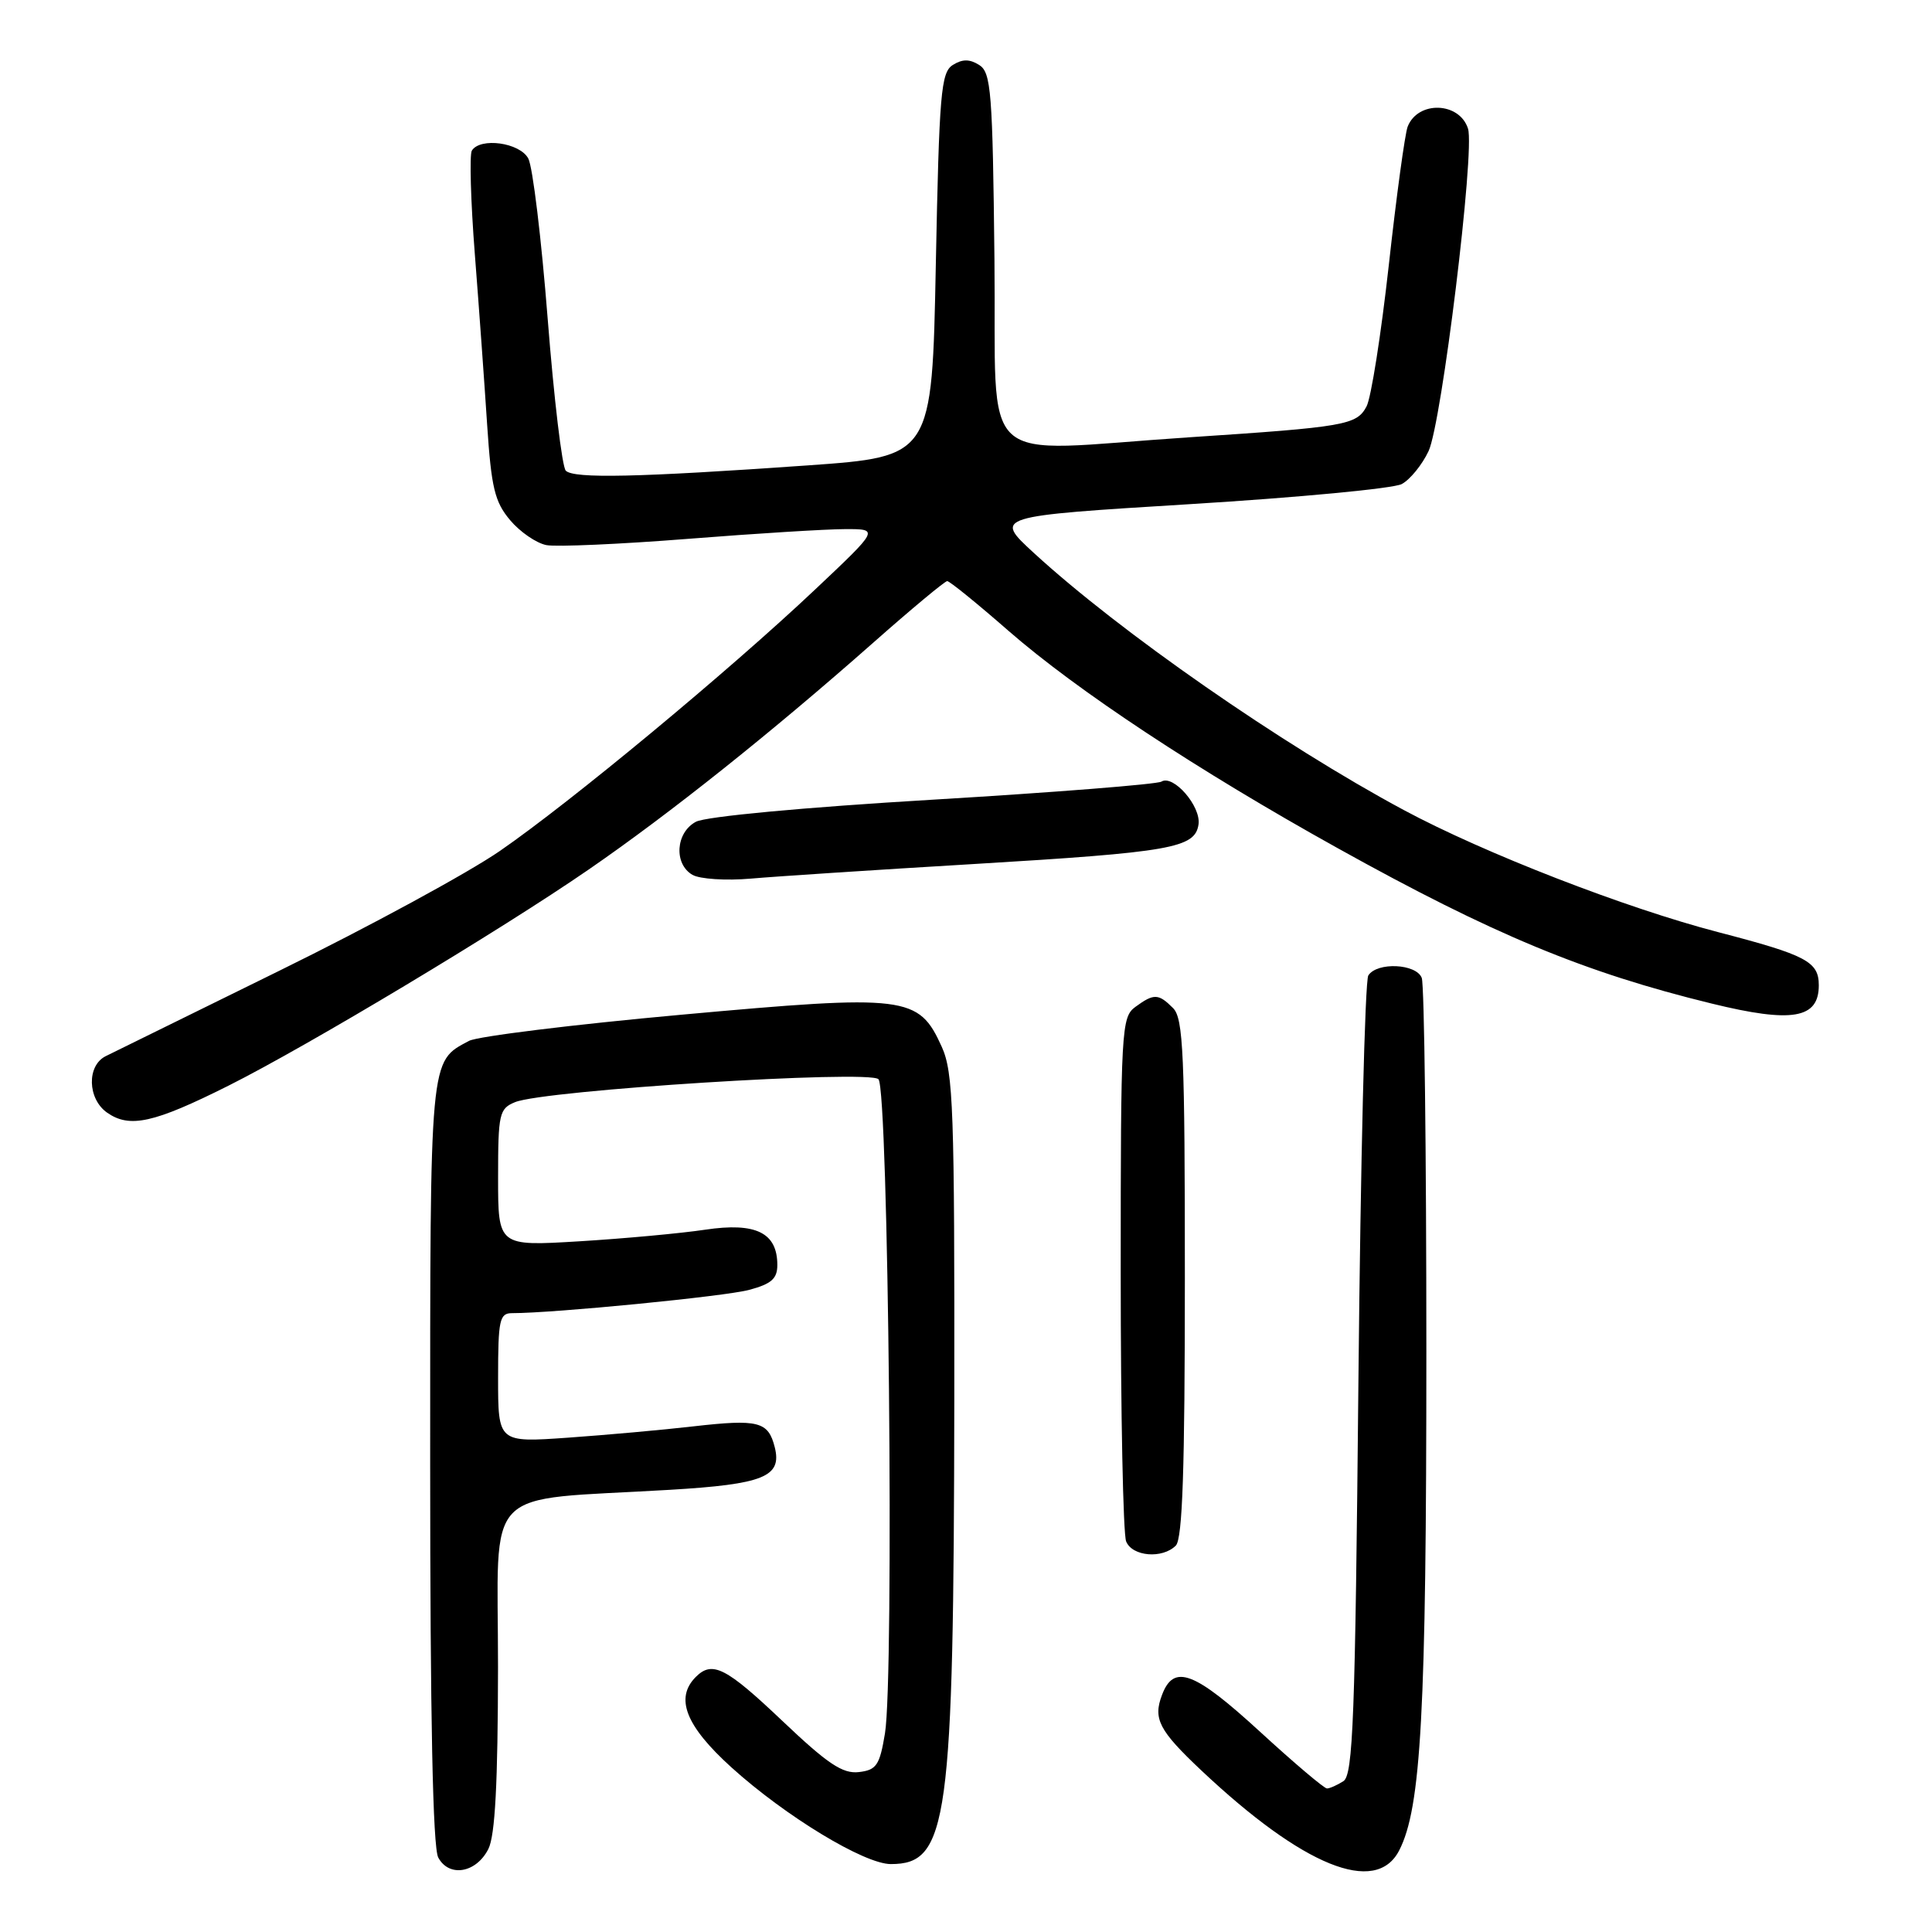 <?xml version="1.0" encoding="UTF-8" standalone="no"?>
<!DOCTYPE svg PUBLIC "-//W3C//DTD SVG 1.1//EN" "http://www.w3.org/Graphics/SVG/1.1/DTD/svg11.dtd" >
<svg xmlns="http://www.w3.org/2000/svg" xmlns:xlink="http://www.w3.org/1999/xlink" version="1.1" viewBox="0 0 256 256">
 <g >
 <path fill="currentColor"
d=" M 64.71 245.00 C 65.61 243.22 65.97 236.25 65.99 220.88 C 66.00 196.36 63.53 198.91 88.73 197.41 C 101.19 196.67 103.64 195.68 102.66 191.77 C 101.80 188.35 100.51 188.02 91.88 189.00 C 87.82 189.47 80.34 190.14 75.25 190.50 C 66.00 191.15 66.00 191.15 66.00 182.58 C 66.00 174.89 66.19 174.00 67.85 174.00 C 73.39 174.00 96.04 171.78 99.25 170.92 C 102.21 170.13 103.00 169.44 103.00 167.62 C 103.00 163.33 100.15 161.94 93.45 162.94 C 90.18 163.43 82.66 164.12 76.75 164.48 C 66.00 165.13 66.00 165.13 66.00 156.05 C 66.00 147.56 66.15 146.90 68.25 146.04 C 72.12 144.45 115.14 141.74 116.40 143.00 C 117.73 144.33 118.50 222.26 117.26 229.70 C 116.56 233.91 116.14 234.54 113.80 234.81 C 111.66 235.06 109.66 233.72 103.70 228.06 C 96.20 220.94 94.39 220.01 92.20 222.20 C 89.40 225.00 90.85 228.69 96.91 234.18 C 104.07 240.66 114.52 247.00 118.04 247.00 C 125.63 247.00 126.37 241.54 126.45 185.50 C 126.49 146.96 126.32 142.11 124.79 138.71 C 121.72 131.93 120.18 131.74 90.24 134.46 C 75.92 135.76 63.28 137.32 62.15 137.92 C 56.89 140.73 57.00 139.59 57.00 193.79 C 57.00 227.56 57.35 244.79 58.07 246.13 C 59.50 248.80 63.10 248.19 64.71 245.00 Z  M 185.39 245.21 C 188.31 239.56 189.00 226.95 189.00 179.01 C 189.00 152.69 188.73 130.45 188.39 129.58 C 187.67 127.69 182.48 127.44 181.31 129.25 C 180.86 129.94 180.28 154.03 180.00 182.79 C 179.57 227.81 179.29 235.21 178.00 236.02 C 177.18 236.54 176.20 236.98 175.83 236.98 C 175.47 236.99 171.49 233.62 167.00 229.50 C 158.25 221.47 155.54 220.44 153.98 224.57 C 152.76 227.75 153.56 229.29 159.17 234.58 C 172.67 247.30 182.29 251.20 185.39 245.21 Z  M 155.80 204.80 C 156.69 203.91 157.00 194.66 157.00 169.37 C 157.00 139.59 156.80 134.94 155.43 133.57 C 153.50 131.64 152.90 131.62 150.44 133.42 C 148.59 134.78 148.50 136.33 148.50 168.67 C 148.50 187.28 148.82 203.29 149.22 204.25 C 150.04 206.25 154.02 206.58 155.80 204.80 Z  M 30.27 143.86 C 40.78 138.59 66.36 123.24 78.00 115.22 C 88.77 107.80 102.20 97.09 115.72 85.15 C 120.79 80.67 125.20 77.00 125.51 77.00 C 125.83 77.00 129.48 79.96 133.62 83.58 C 142.74 91.53 158.74 102.10 177.22 112.37 C 197.82 123.83 209.94 128.86 226.82 132.98 C 237.48 135.59 241.00 134.98 241.00 130.56 C 241.00 127.42 239.37 126.56 227.69 123.52 C 215.41 120.33 196.63 113.04 186.00 107.33 C 169.82 98.64 148.39 83.74 136.97 73.25 C 131.70 68.40 131.70 68.40 157.72 66.80 C 172.03 65.92 184.64 64.73 185.74 64.14 C 186.84 63.55 188.44 61.59 189.29 59.78 C 191.03 56.11 195.45 19.99 194.52 17.05 C 193.39 13.49 187.87 13.31 186.52 16.79 C 186.16 17.73 185.03 26.00 184.02 35.16 C 183.00 44.32 181.68 52.74 181.07 53.86 C 179.76 56.32 178.28 56.58 157.50 57.95 C 128.91 59.84 132.08 62.74 131.77 34.36 C 131.53 12.15 131.33 9.61 129.75 8.61 C 128.47 7.81 127.53 7.81 126.25 8.61 C 124.68 9.60 124.45 12.34 124.00 35.11 C 123.50 60.50 123.50 60.50 107.00 61.67 C 84.53 63.25 76.04 63.44 74.97 62.37 C 74.48 61.88 73.40 52.81 72.57 42.23 C 71.74 31.65 70.59 22.09 70.00 21.00 C 68.87 18.89 63.63 18.17 62.52 19.96 C 62.20 20.49 62.37 26.68 62.92 33.71 C 63.47 40.75 64.20 50.90 64.55 56.29 C 65.10 64.61 65.55 66.50 67.59 68.92 C 68.90 70.48 71.07 71.97 72.40 72.23 C 73.73 72.48 82.17 72.11 91.16 71.40 C 100.15 70.69 109.53 70.11 112.00 70.11 C 116.50 70.10 116.50 70.10 108.00 78.12 C 96.55 88.93 75.59 106.31 66.23 112.76 C 62.03 115.66 48.90 122.79 37.05 128.61 C 25.20 134.44 14.82 139.54 14.00 139.95 C 11.48 141.21 11.59 145.60 14.19 147.43 C 17.18 149.52 20.37 148.82 30.27 143.86 Z  M 129.00 114.49 C 155.22 112.92 158.35 112.37 158.81 109.24 C 159.16 106.84 155.47 102.59 153.89 103.57 C 153.31 103.92 139.70 105.00 123.63 105.96 C 106.47 106.98 93.51 108.19 92.21 108.89 C 89.53 110.32 89.26 114.47 91.75 115.92 C 92.72 116.48 96.19 116.71 99.50 116.42 C 102.80 116.13 116.07 115.26 129.00 114.49 Z "/>
</g>
</svg>